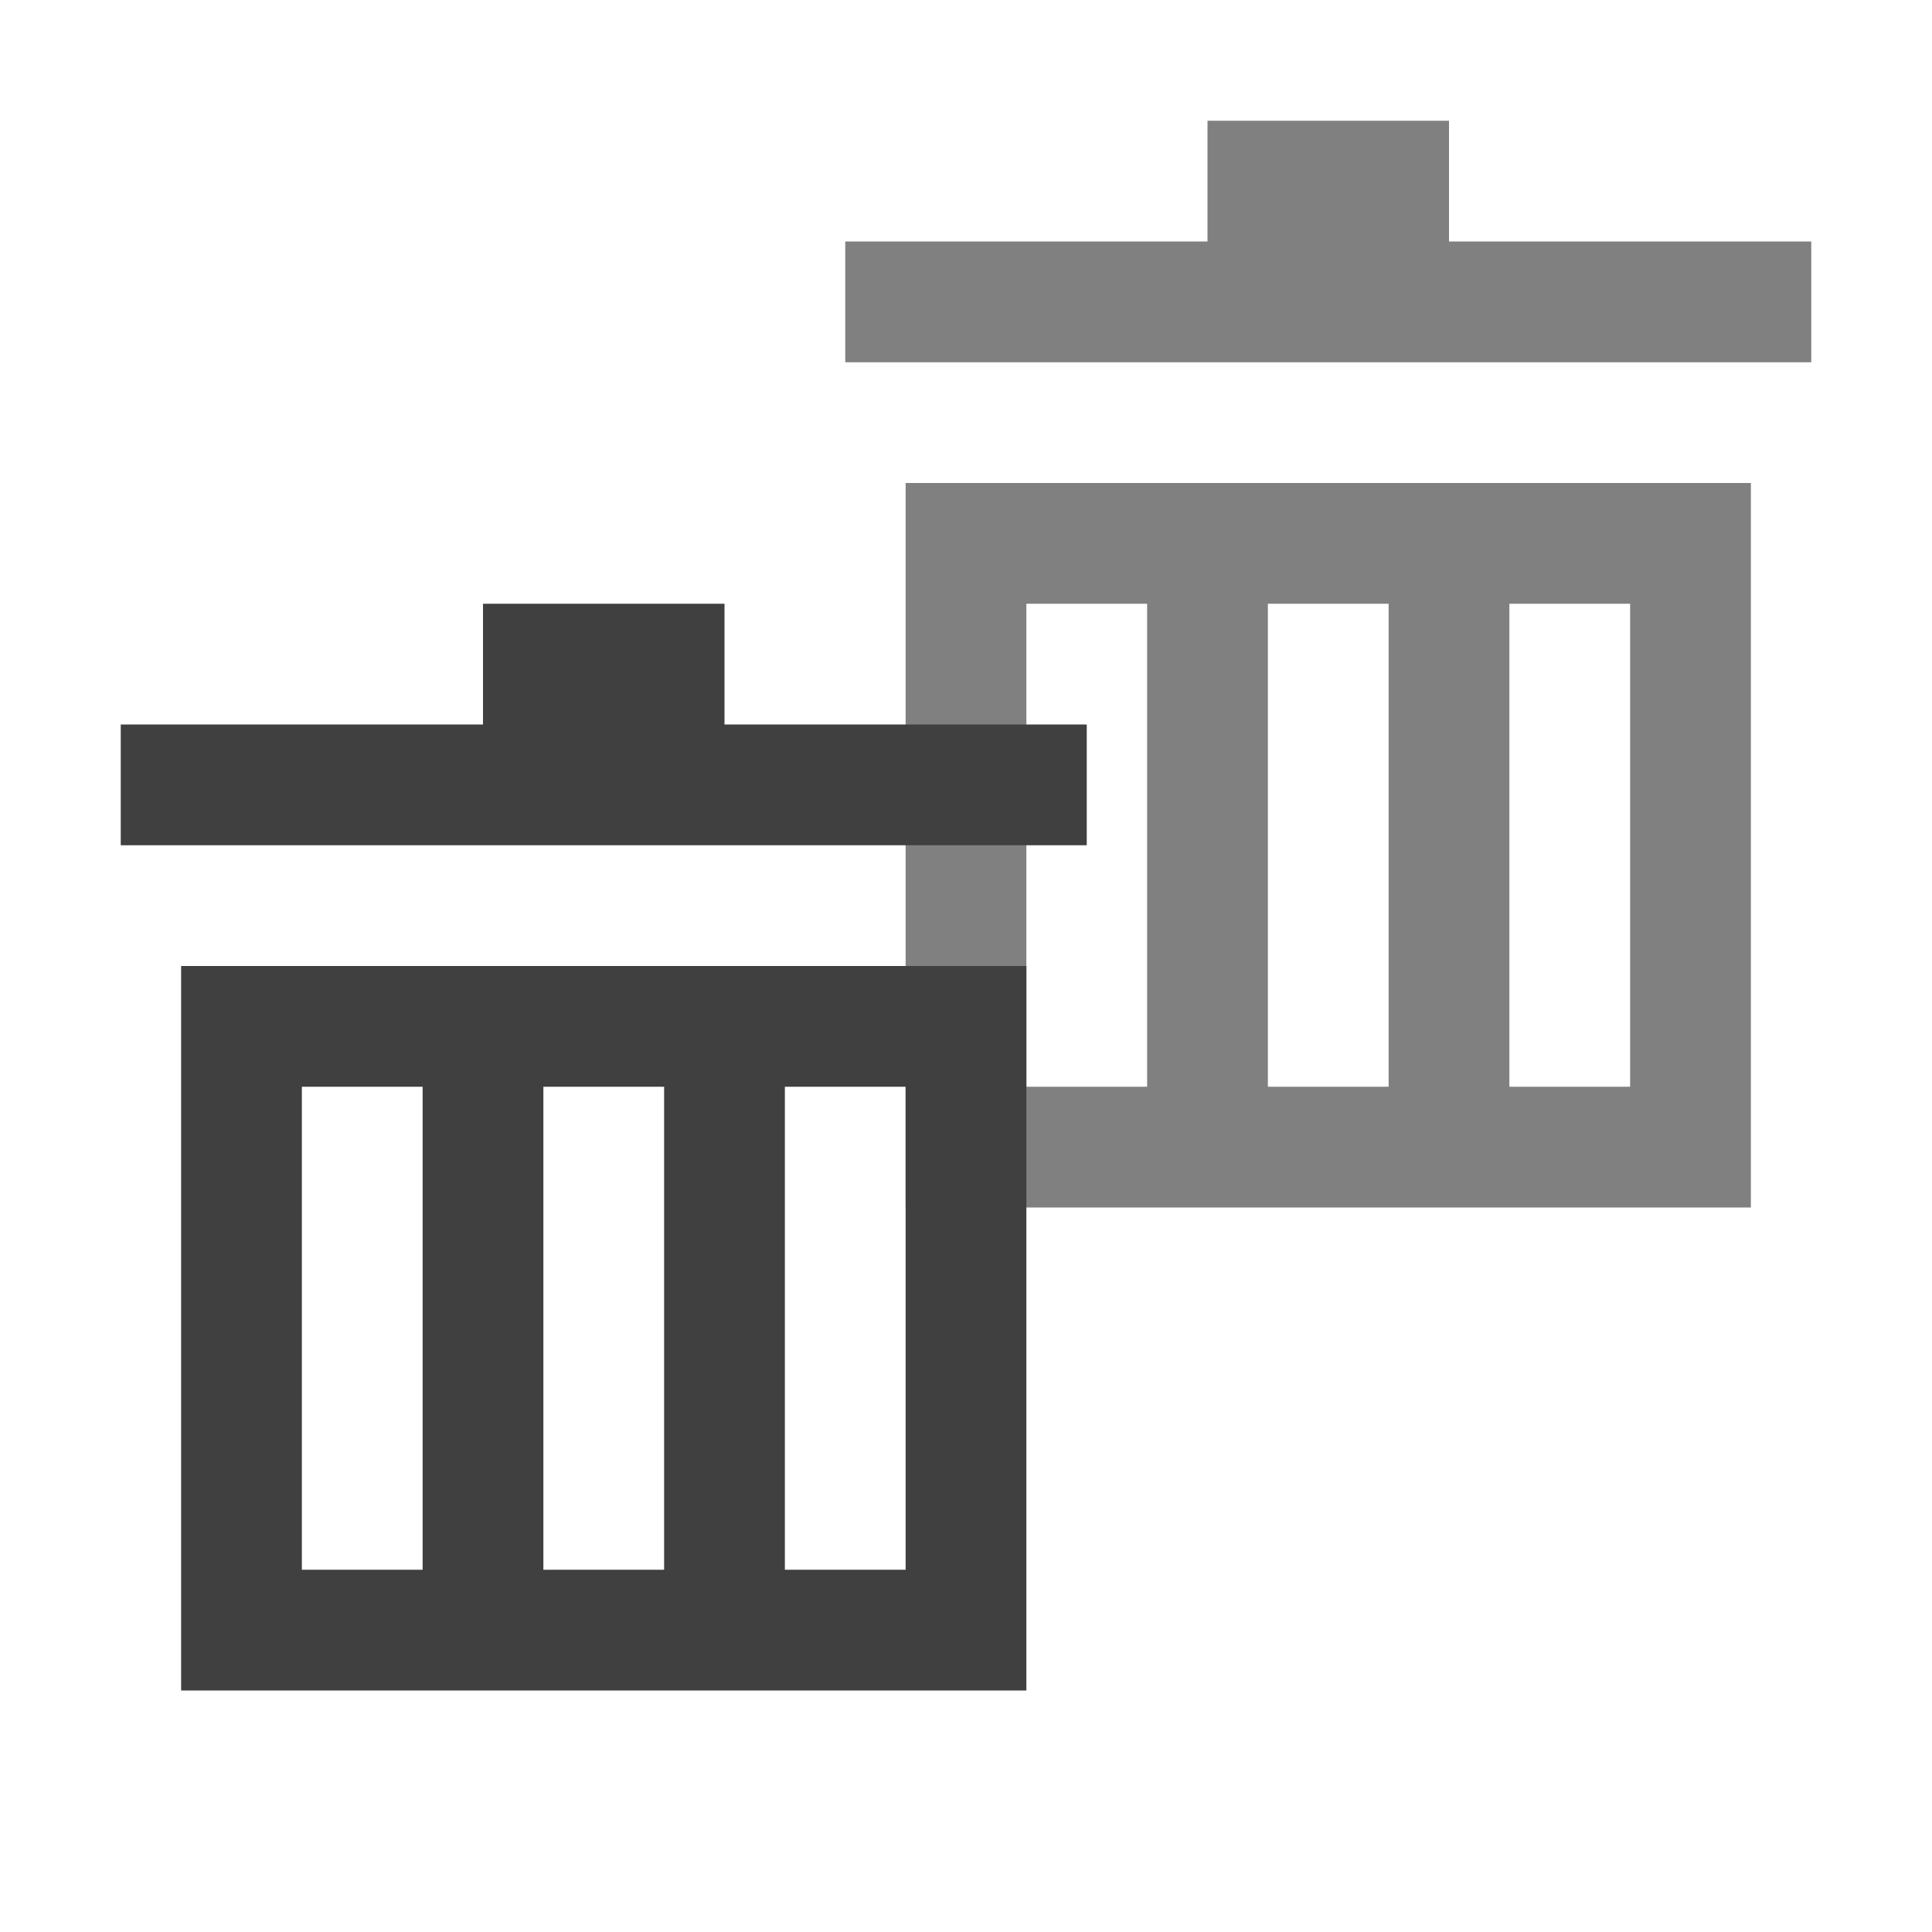 <?xml version="1.0" encoding="utf-8"?>
<!-- Generator: Adobe Illustrator 20.1.0, SVG Export Plug-In . SVG Version: 6.00 Build 0)  -->
<svg version="1.1" id="_x36_add01c8-28b7-4715-8325-254763650c2e"
	 xmlns="http://www.w3.org/2000/svg" xmlns:xlink="http://www.w3.org/1999/xlink" x="0px" y="0px" viewBox="0 0 16 16"
	 style="enable-background:new 0 0 16 16;" xml:space="preserve">
<style type="text/css">
	.st0{fill:#808080;}
	.st1{fill:#404040;}
	.st2{fill:none;}
</style>
<path class="st0" d="M7.5,4v6h7V4H7.5z M9.5,9h-1V5h1V9z M11.5,9L11.5,9h-1V5h1V9z M13.5,9h-1V5h1V9z"/>
<path class="st0" d="M12,2V1h-2v1H7v1h8V2H12z"/>
<title>Untitled-4</title>
<path class="st1" d="M1.5,8v6h7V8H1.5z M3.5,13h-1V9h1V13z M5.5,13L5.5,13h-1V9h1V13z M7.5,13h-1V9h1V13z"/>
<path class="st1" d="M6,6V5H4v1H1v1h8V6H6z"/>
<rect class="st2" width="16" height="15.9"/>
<rect class="st2" width="16" height="16"/>
</svg>

